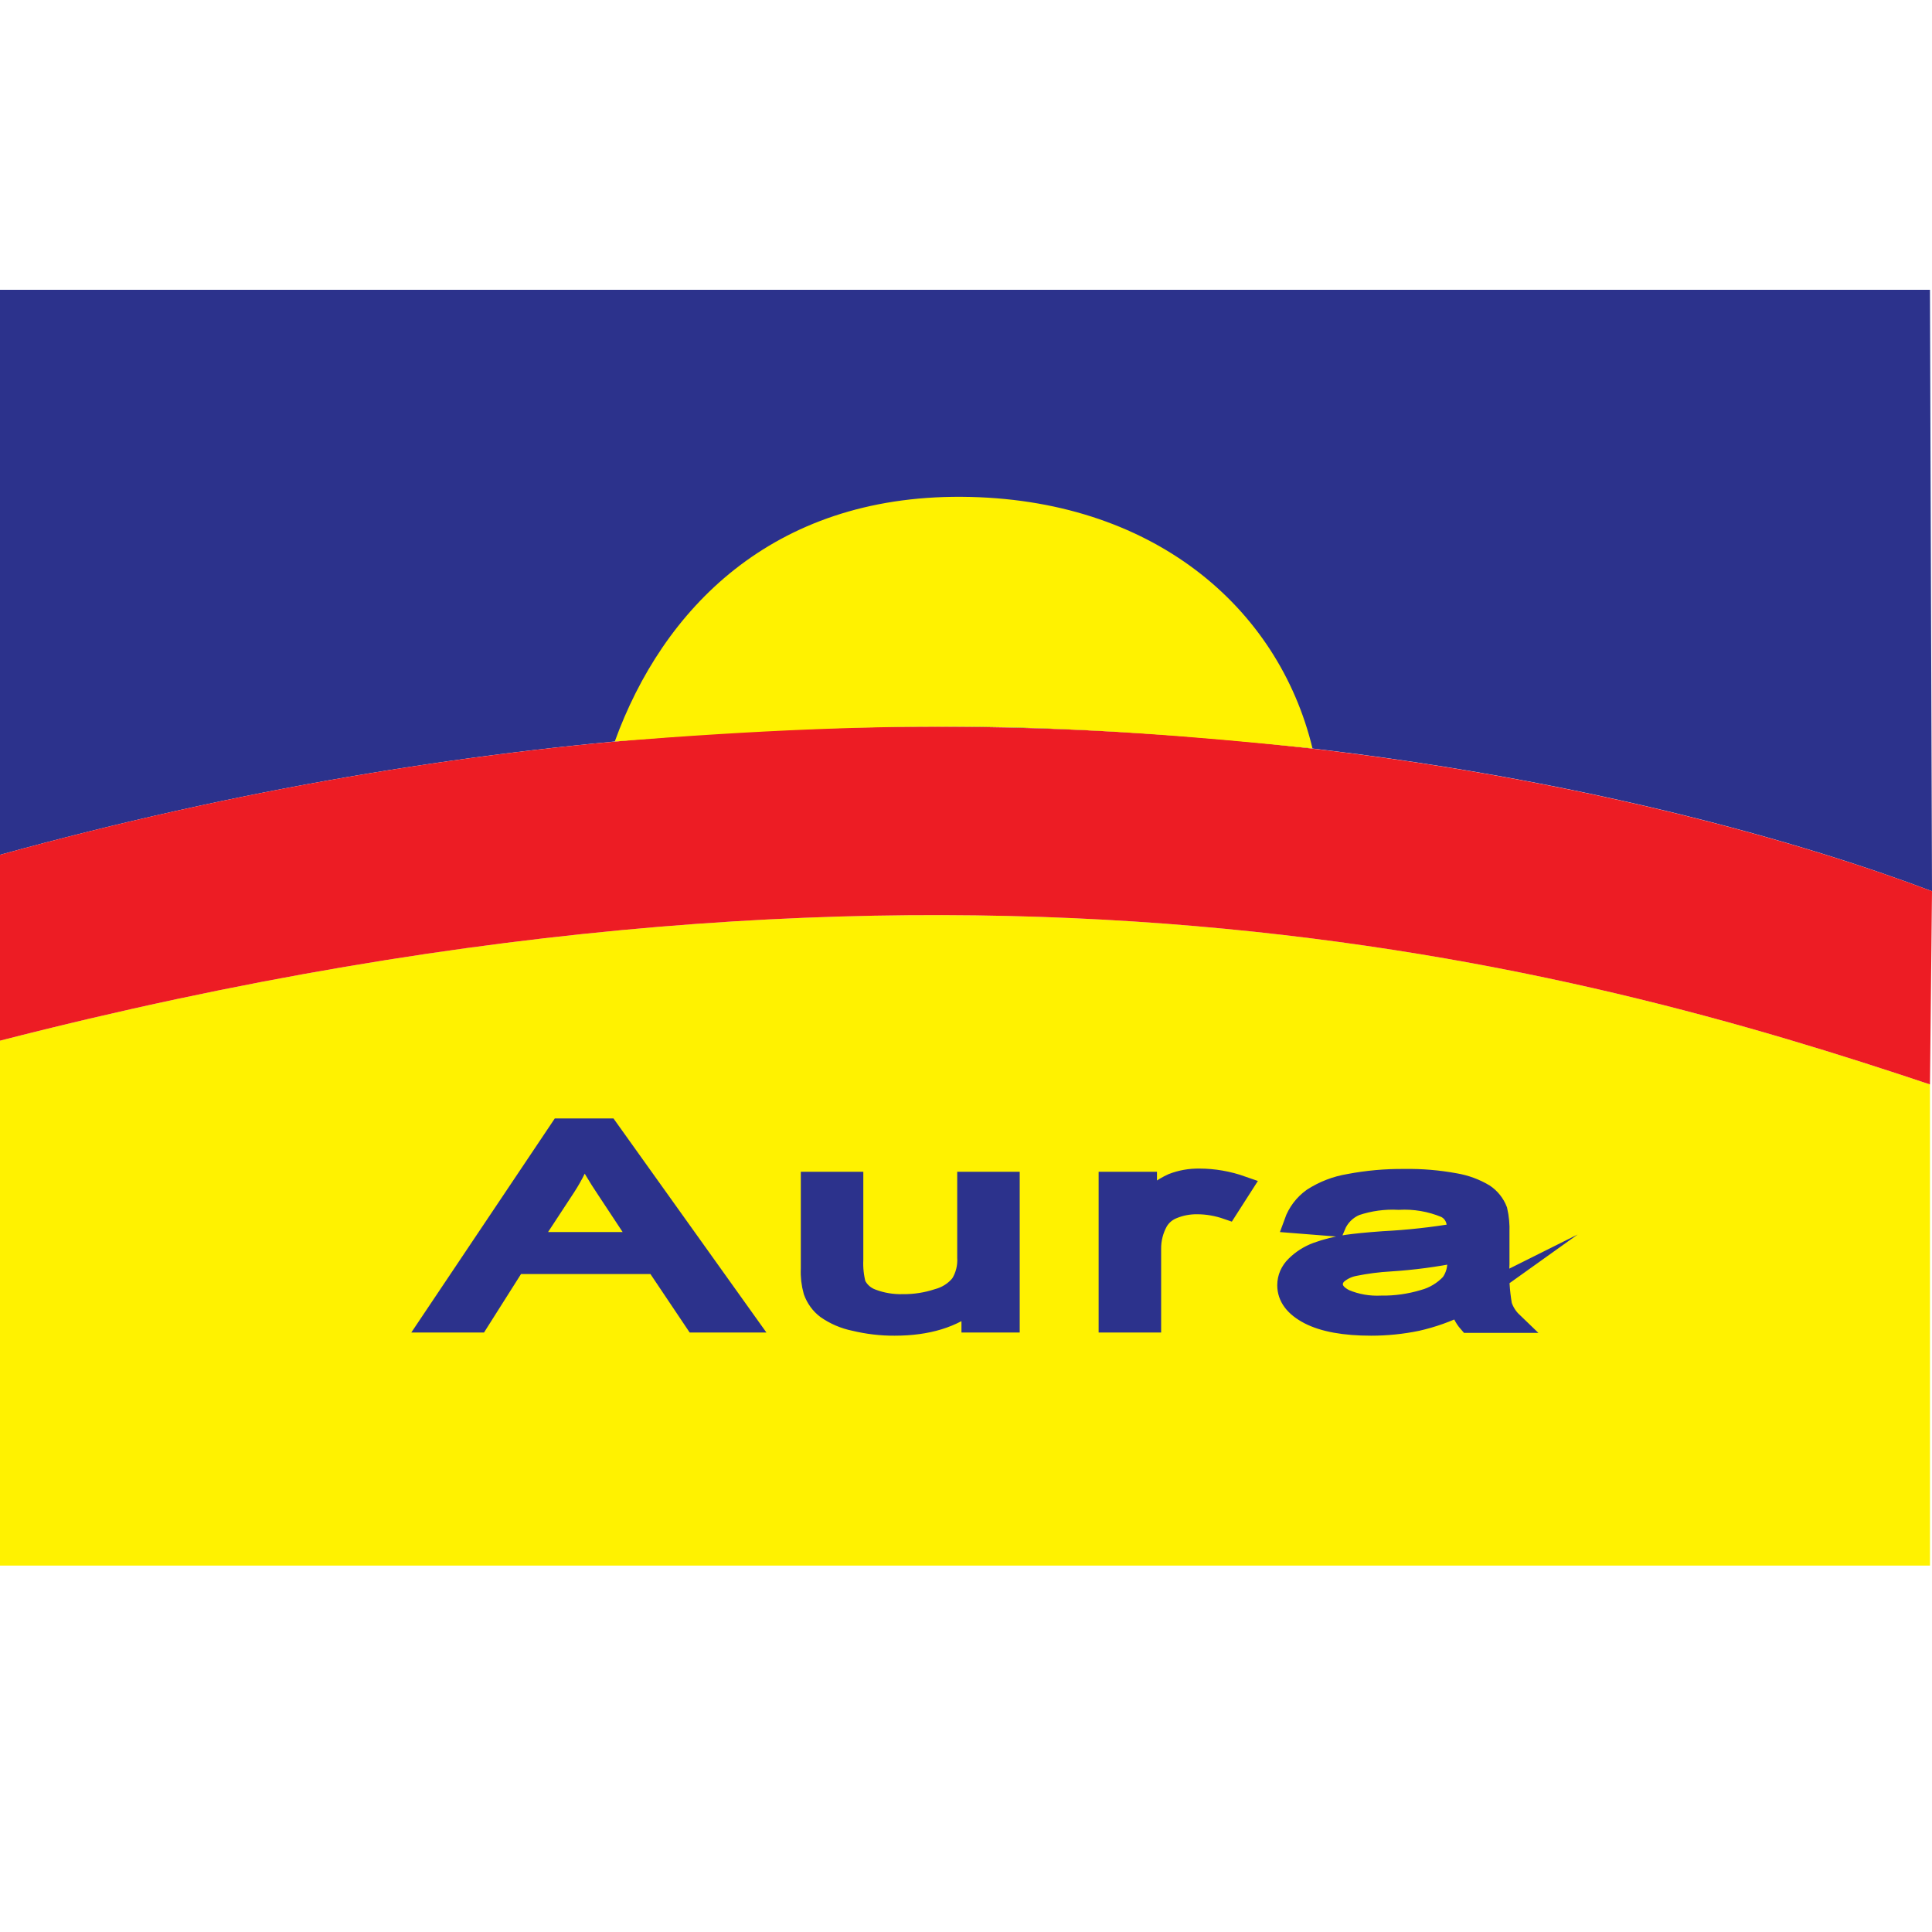 <svg width="20" height="20" viewBox="0 0 20 20" fill="none" xmlns="http://www.w3.org/2000/svg">
<rect width="20" height="20" fill="white"/>
<path fill-rule="evenodd" clip-rule="evenodd" d="M0 3H19.979L20 9.226C17.588 8.309 9.914 6.113 0 8.849V3Z" fill="#2C328C"/>
<path fill-rule="evenodd" clip-rule="evenodd" d="M0 16.207H19.979V11.226C16.375 10.02 9.97 8.213 0 10.773V16.207Z" fill="#FFF200"/>
<path fill-rule="evenodd" clip-rule="evenodd" d="M19.979 11.226C16.375 10.02 9.97 8.213 0 10.773V8.849C9.914 6.113 17.588 8.312 20 9.226L19.979 11.226Z" fill="#ED1C24"/>
<path fill-rule="evenodd" clip-rule="evenodd" d="M6.364 7.676C6.859 6.31 7.99 5.13 9.956 5.143C11.922 5.156 13.233 6.279 13.587 7.748C11.054 7.485 9.365 7.439 6.364 7.676Z" fill="#FFF200"/>
<path d="M4.464 13.684L5.802 11.688H6.294L7.72 13.684H7.198L6.792 13.079H5.333L4.95 13.684H4.464ZM5.468 12.864H6.65L6.286 12.313C6.196 12.18 6.114 12.041 6.04 11.899C5.992 12.034 5.929 12.163 5.851 12.283L5.468 12.867L5.468 12.864ZM10.063 13.684V13.472C9.866 13.635 9.599 13.717 9.262 13.717C9.122 13.718 8.982 13.701 8.845 13.668C8.742 13.647 8.644 13.605 8.558 13.545C8.497 13.499 8.452 13.436 8.426 13.364C8.405 13.289 8.396 13.212 8.4 13.134V12.24H8.827V13.04C8.823 13.127 8.832 13.215 8.854 13.299C8.888 13.371 8.95 13.426 9.025 13.453C9.128 13.492 9.238 13.51 9.349 13.507C9.471 13.508 9.593 13.489 9.709 13.451C9.803 13.426 9.887 13.373 9.948 13.297C10.001 13.213 10.025 13.114 10.019 13.015V12.24H10.446V13.684H10.063ZM11.483 13.684V12.24H11.867V12.459C11.943 12.373 12.036 12.303 12.14 12.256C12.227 12.222 12.32 12.206 12.414 12.207C12.564 12.207 12.712 12.233 12.854 12.283L12.706 12.514C12.605 12.479 12.5 12.46 12.393 12.46C12.306 12.459 12.22 12.475 12.14 12.508C12.074 12.534 12.018 12.581 11.982 12.643C11.934 12.73 11.909 12.829 11.91 12.928V13.684L11.483 13.684ZM15.127 13.505C14.981 13.578 14.826 13.633 14.667 13.669C14.511 13.701 14.353 13.717 14.194 13.717C13.918 13.717 13.705 13.678 13.555 13.601C13.405 13.523 13.332 13.424 13.332 13.304C13.332 13.267 13.34 13.231 13.354 13.198C13.369 13.165 13.39 13.134 13.416 13.109C13.478 13.047 13.554 12.999 13.636 12.969C13.736 12.933 13.839 12.907 13.944 12.892C14.027 12.88 14.154 12.867 14.323 12.855C14.579 12.842 14.833 12.814 15.086 12.771C15.086 12.737 15.086 12.716 15.086 12.707C15.089 12.664 15.079 12.621 15.057 12.583C15.036 12.546 15.004 12.516 14.964 12.497C14.81 12.433 14.644 12.405 14.478 12.414C14.327 12.406 14.175 12.427 14.032 12.475C13.936 12.515 13.859 12.592 13.819 12.689L13.402 12.656C13.438 12.556 13.503 12.47 13.589 12.408C13.703 12.334 13.832 12.284 13.967 12.262C14.155 12.226 14.347 12.209 14.539 12.211C14.715 12.208 14.891 12.223 15.064 12.255C15.169 12.273 15.27 12.31 15.362 12.365C15.422 12.405 15.469 12.464 15.495 12.531C15.512 12.605 15.519 12.681 15.516 12.757V13.083C15.509 13.228 15.518 13.372 15.543 13.515C15.565 13.581 15.602 13.64 15.652 13.688H15.205C15.161 13.638 15.131 13.576 15.12 13.51L15.127 13.505ZM15.091 12.959C14.861 13.006 14.627 13.037 14.393 13.052C14.267 13.059 14.143 13.075 14.02 13.1C13.958 13.112 13.9 13.138 13.851 13.177C13.833 13.191 13.818 13.208 13.808 13.228C13.797 13.248 13.792 13.27 13.791 13.293C13.791 13.358 13.835 13.413 13.921 13.456C14.04 13.506 14.169 13.528 14.299 13.522C14.448 13.524 14.596 13.503 14.739 13.46C14.847 13.431 14.945 13.372 15.022 13.29C15.073 13.22 15.098 13.133 15.091 13.046V12.959Z" fill="#2C328C" stroke="#2C328C" stroke-width="0.22" stroke-miterlimit="22.93"/>
</svg>
